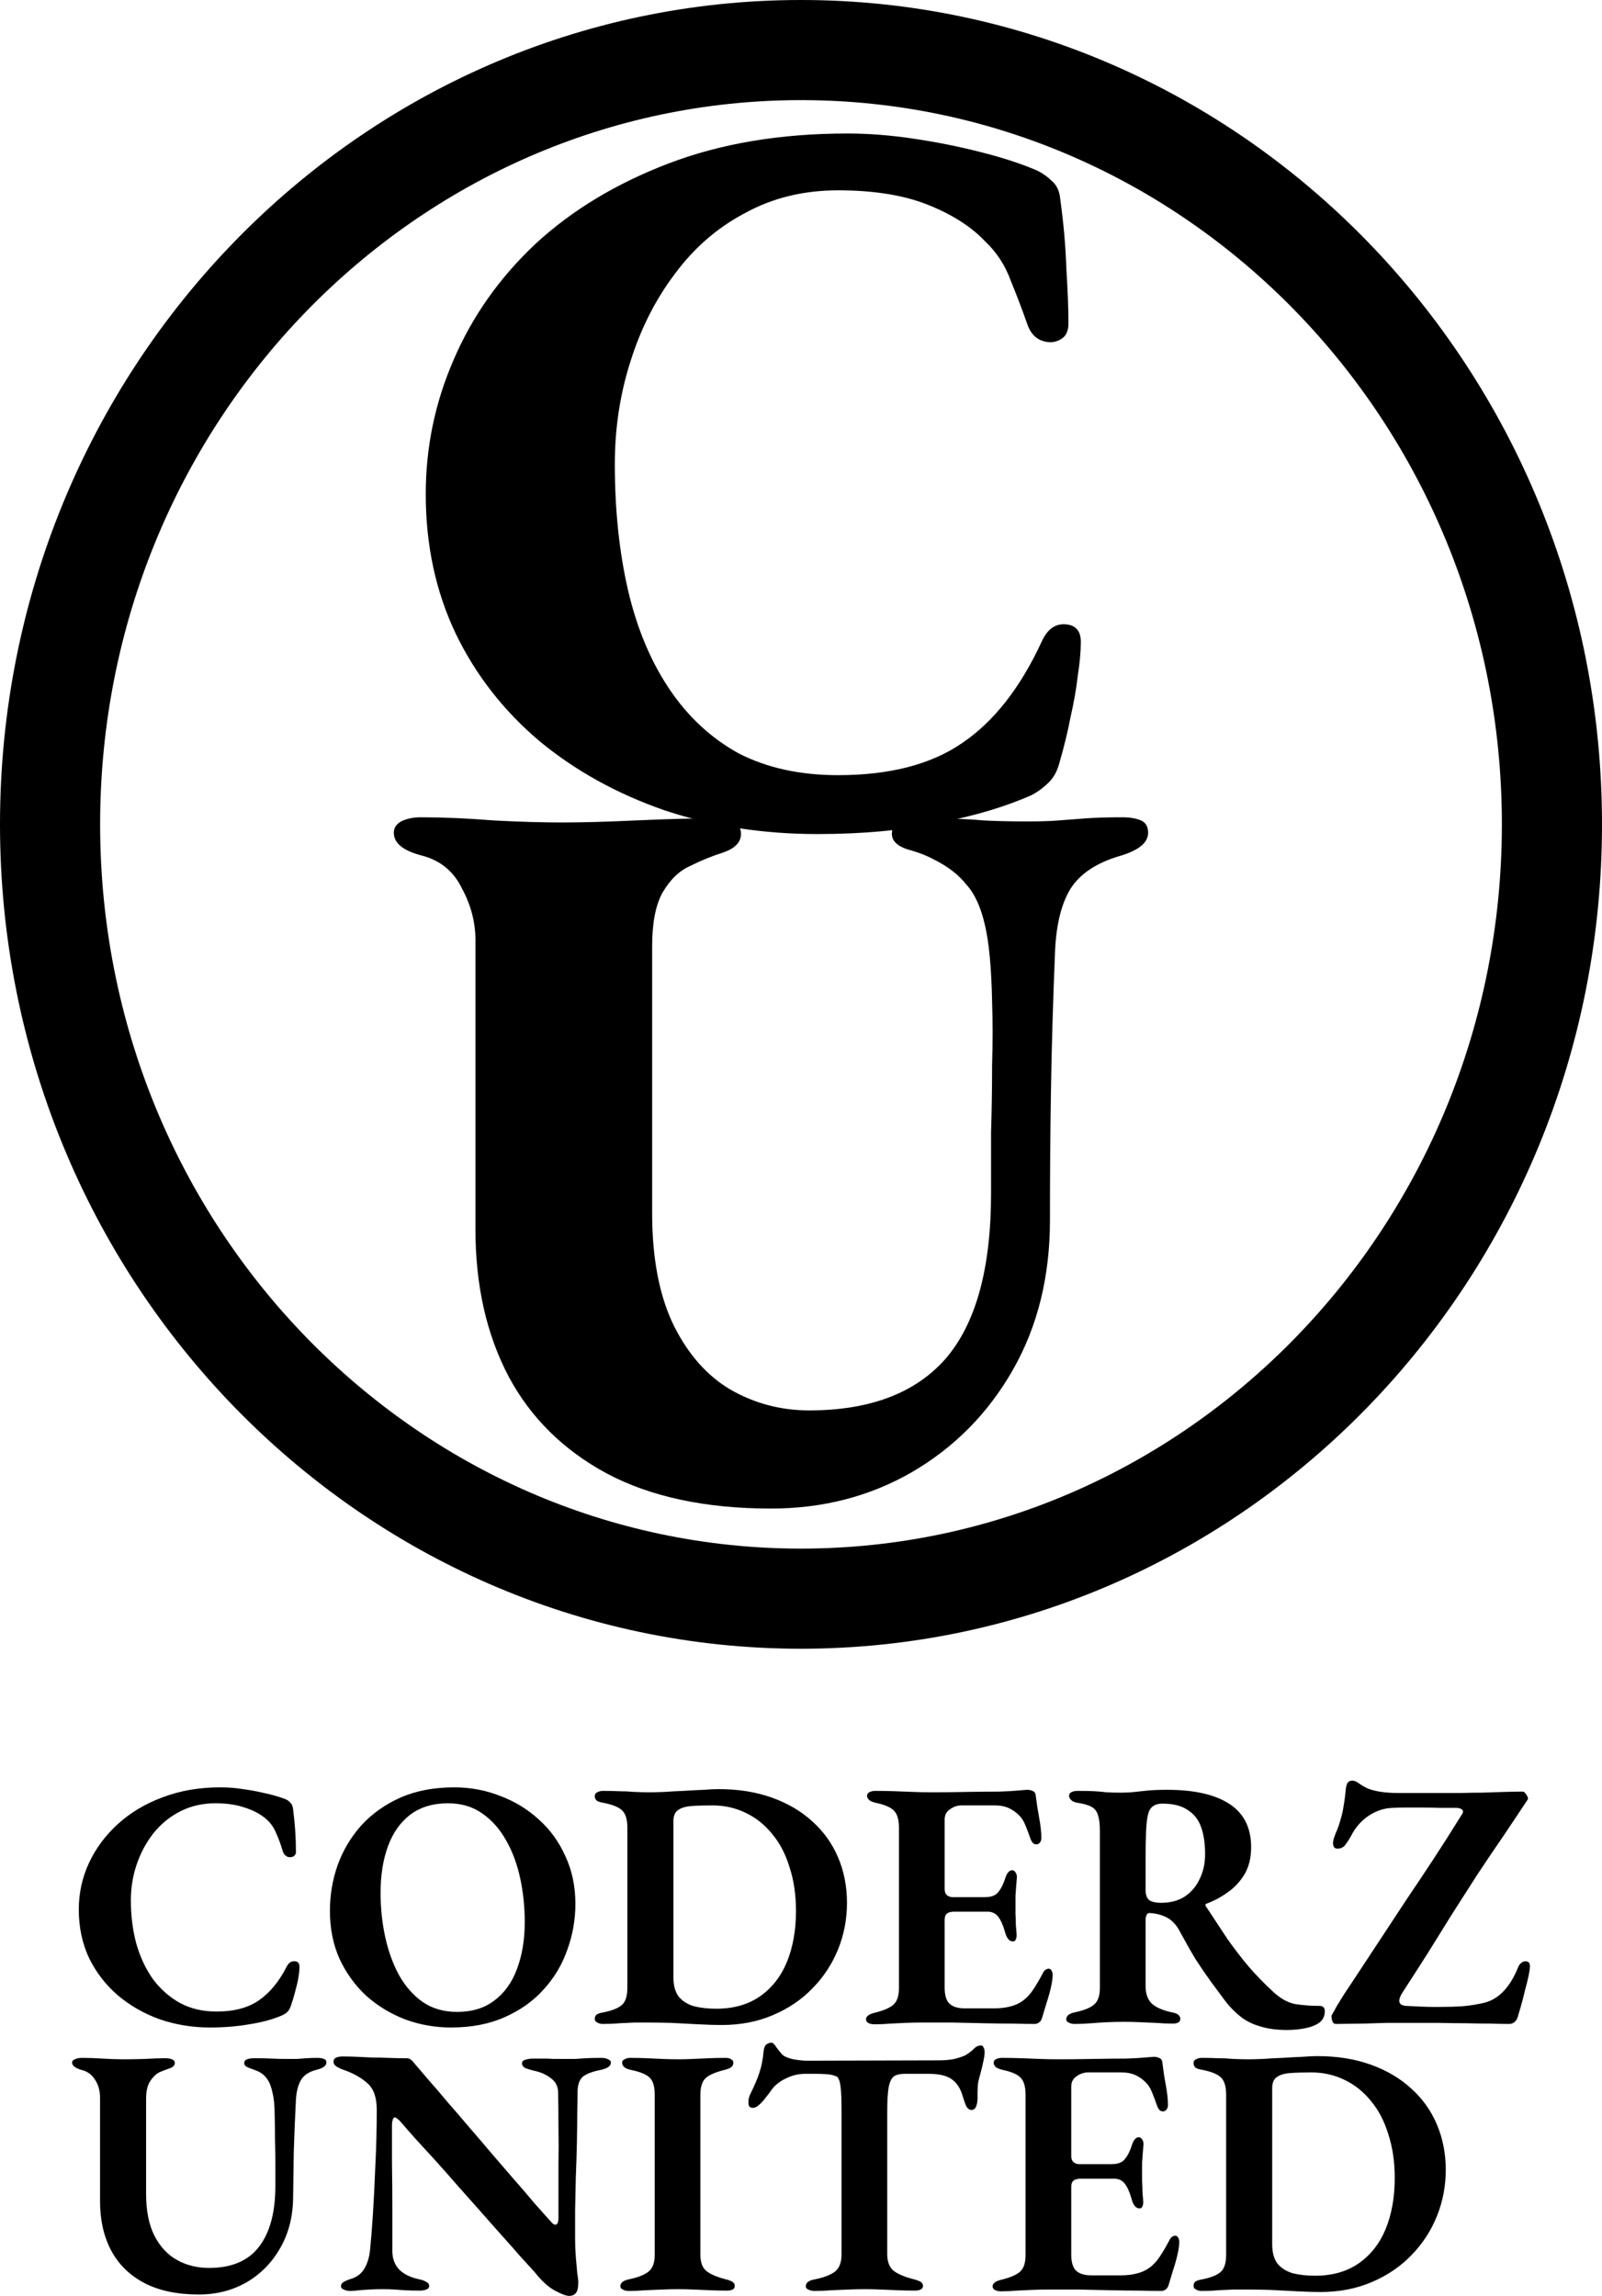 <svg width="240" height="344" viewBox="0 0 240 344" fill="none" xmlns="http://www.w3.org/2000/svg">
<path d="M31.491 303.743C28.838 303.743 26.326 303.336 23.956 302.522C21.586 301.673 19.481 300.471 17.641 298.914C15.837 297.357 14.404 295.5 13.343 293.342C12.317 291.149 11.804 288.725 11.804 286.072C11.804 283.596 12.317 281.261 13.343 279.068C14.369 276.874 15.819 274.928 17.695 273.23C19.569 271.532 21.798 270.206 24.381 269.25C26.999 268.26 29.864 267.765 32.977 267.765C34.18 267.765 35.312 267.853 36.373 268.03C37.47 268.171 38.532 268.366 39.557 268.614C40.583 268.826 41.592 269.109 42.582 269.463C42.971 269.604 43.272 269.799 43.484 270.046C43.732 270.294 43.873 270.63 43.909 271.055C44.05 272.116 44.156 273.177 44.227 274.239C44.298 275.265 44.333 276.29 44.333 277.316C44.369 277.67 44.245 277.935 43.962 278.112C43.679 278.254 43.378 278.272 43.06 278.165C42.741 278.024 42.511 277.759 42.37 277.369C42.087 276.379 41.751 275.459 41.362 274.61C41.008 273.726 40.459 272.983 39.717 272.381C38.903 271.709 37.877 271.178 36.639 270.789C35.401 270.365 33.95 270.153 32.287 270.153C30.377 270.153 28.644 270.542 27.087 271.32C25.53 272.098 24.186 273.177 23.054 274.557C21.957 275.937 21.108 277.493 20.507 279.227C19.905 280.96 19.605 282.782 19.605 284.692C19.605 286.957 19.87 289.097 20.401 291.113C20.967 293.13 21.798 294.916 22.895 296.473C24.027 297.994 25.389 299.197 26.981 300.081C28.573 300.93 30.395 301.355 32.447 301.355C35.065 301.355 37.187 300.789 38.815 299.657C40.442 298.525 41.822 296.844 42.954 294.616C43.237 294.05 43.626 293.784 44.121 293.82C44.616 293.82 44.864 294.103 44.864 294.669C44.864 295.093 44.811 295.624 44.705 296.261C44.599 296.897 44.439 297.587 44.227 298.33C44.05 299.038 43.838 299.745 43.59 300.453C43.449 300.877 43.272 301.196 43.06 301.408C42.847 301.62 42.529 301.815 42.105 301.992C40.76 302.558 39.168 302.982 37.329 303.265C35.524 303.584 33.579 303.743 31.491 303.743ZM67.575 303.743C65.169 303.743 62.87 303.336 60.677 302.522C58.483 301.673 56.538 300.488 54.839 298.967C53.177 297.41 51.85 295.571 50.859 293.448C49.904 291.29 49.427 288.902 49.427 286.284C49.427 283.879 49.816 281.579 50.594 279.386C51.408 277.157 52.593 275.176 54.15 273.443C55.742 271.709 57.687 270.329 59.987 269.304C62.322 268.278 65.01 267.765 68.053 267.765C70.458 267.765 72.74 268.189 74.898 269.038C77.091 269.852 79.037 271.037 80.735 272.594C82.433 274.115 83.76 275.954 84.715 278.112C85.706 280.235 86.201 282.605 86.201 285.223C86.201 287.593 85.794 289.893 84.981 292.122C84.202 294.35 83.017 296.331 81.425 298.065C79.868 299.798 77.923 301.178 75.588 302.204C73.288 303.23 70.618 303.743 67.575 303.743ZM68.477 301.408C70.706 301.408 72.563 300.842 74.049 299.71C75.57 298.578 76.702 297.004 77.445 294.987C78.224 292.935 78.613 290.583 78.613 287.929C78.613 285.665 78.383 283.472 77.923 281.349C77.463 279.227 76.755 277.334 75.8 275.671C74.845 273.973 73.642 272.629 72.192 271.638C70.777 270.648 69.079 270.153 67.097 270.153C64.869 270.153 62.994 270.719 61.472 271.851C59.987 272.983 58.872 274.557 58.129 276.573C57.386 278.59 57.015 280.925 57.015 283.578C57.015 285.842 57.245 288.036 57.705 290.158C58.165 292.281 58.855 294.191 59.774 295.889C60.73 297.587 61.915 298.932 63.33 299.922C64.78 300.913 66.496 301.408 68.477 301.408ZM108.103 303.371C107.148 303.371 105.998 303.336 104.654 303.265C103.31 303.195 101.948 303.124 100.568 303.053C99.224 303.018 98.109 303 97.225 303C96.517 303 95.792 303 95.049 303C94.342 303.035 93.599 303.071 92.82 303.106C92.042 303.177 91.211 303.212 90.326 303.212C90.008 303.212 89.725 303.142 89.477 303C89.23 302.894 89.106 302.717 89.106 302.469C89.106 302.151 89.212 301.921 89.424 301.779C89.672 301.638 90.026 301.532 90.486 301.461C91.83 301.178 92.75 300.789 93.245 300.294C93.74 299.798 93.988 298.967 93.988 297.8V273.814C93.988 272.611 93.74 271.762 93.245 271.267C92.785 270.772 91.865 270.383 90.486 270.099C90.026 270.029 89.672 269.923 89.424 269.781C89.212 269.604 89.106 269.357 89.106 269.038C89.106 268.791 89.23 268.614 89.477 268.508C89.725 268.366 90.008 268.295 90.326 268.295C91.175 268.295 91.989 268.313 92.767 268.348C93.546 268.348 94.306 268.384 95.049 268.454C95.828 268.49 96.606 268.508 97.384 268.508C97.915 268.508 98.622 268.49 99.507 268.454C100.426 268.384 101.399 268.331 102.425 268.295C103.487 268.225 104.477 268.171 105.397 268.136C106.317 268.065 107.06 268.03 107.626 268.03C110.597 268.03 113.268 268.454 115.639 269.304C118.009 270.153 120.025 271.338 121.688 272.859C123.386 274.38 124.677 276.184 125.562 278.272C126.446 280.359 126.888 282.623 126.888 285.064C126.888 287.505 126.446 289.822 125.562 292.015C124.677 294.209 123.404 296.155 121.741 297.853C120.114 299.551 118.133 300.895 115.798 301.886C113.498 302.876 110.933 303.371 108.103 303.371ZM107.307 300.93C109.854 300.93 112.012 300.329 113.781 299.126C115.585 297.888 116.947 296.172 117.867 293.979C118.787 291.75 119.247 289.185 119.247 286.284C119.247 283.879 118.929 281.703 118.292 279.757C117.69 277.776 116.824 276.114 115.692 274.769C114.595 273.39 113.268 272.328 111.712 271.585C110.191 270.842 108.528 270.471 106.724 270.471C105.45 270.471 104.371 270.506 103.487 270.577C102.638 270.648 101.983 270.86 101.523 271.214C101.099 271.532 100.886 272.081 100.886 272.859V296.208C100.886 297.446 101.152 298.419 101.682 299.126C102.248 299.798 103.009 300.276 103.964 300.559C104.955 300.807 106.069 300.93 107.307 300.93ZM131.013 303.265C130.623 303.265 130.305 303.195 130.057 303.053C129.845 302.912 129.739 302.735 129.739 302.522C129.739 302.063 130.199 301.726 131.119 301.514C132.392 301.196 133.294 300.807 133.825 300.347C134.391 299.851 134.674 299.02 134.674 297.853V273.814C134.674 272.611 134.426 271.762 133.931 271.267C133.471 270.772 132.587 270.383 131.278 270.099C130.783 269.993 130.429 269.852 130.217 269.675C130.004 269.463 129.898 269.25 129.898 269.038C129.898 268.791 130.004 268.614 130.217 268.508C130.464 268.366 130.783 268.295 131.172 268.295C132.198 268.295 133.171 268.313 134.09 268.348C135.046 268.384 135.965 268.419 136.85 268.454C137.734 268.49 138.654 268.508 139.609 268.508C141.236 268.508 142.952 268.49 144.756 268.454C146.596 268.419 148.241 268.401 149.692 268.401C150.859 268.366 151.814 268.313 152.557 268.242C153.335 268.171 153.795 268.136 153.937 268.136C154.184 268.136 154.432 268.189 154.68 268.295C154.963 268.401 155.122 268.614 155.157 268.932C155.299 270.099 155.476 271.249 155.688 272.381C155.9 273.513 156.006 274.504 156.006 275.353C156.006 275.671 155.918 275.919 155.741 276.096C155.6 276.237 155.44 276.308 155.263 276.308C155.087 276.308 154.927 276.255 154.786 276.149C154.644 276.007 154.521 275.813 154.414 275.565C154.131 274.752 153.866 274.044 153.618 273.443C153.371 272.841 153.088 272.381 152.769 272.063C152.309 271.568 151.779 271.178 151.177 270.895C150.576 270.612 149.851 270.471 149.002 270.471H144.067C143.43 270.471 142.846 270.666 142.315 271.055C141.785 271.408 141.52 271.921 141.52 272.594V282.994C141.52 283.384 141.626 283.684 141.838 283.896C142.086 284.109 142.369 284.215 142.687 284.215H147.569C148.524 284.215 149.196 283.95 149.585 283.419C150.01 282.888 150.364 282.163 150.647 281.243C150.894 280.536 151.23 280.182 151.655 280.182C151.832 280.182 151.991 280.288 152.133 280.5C152.274 280.677 152.345 280.925 152.345 281.243C152.309 281.597 152.274 282.022 152.239 282.517C152.203 283.012 152.168 283.507 152.133 284.003C152.133 284.498 152.133 284.94 152.133 285.329C152.133 285.754 152.133 286.231 152.133 286.762C152.168 287.293 152.186 287.823 152.186 288.354C152.221 288.849 152.256 289.274 152.292 289.628C152.327 290.017 152.292 290.317 152.186 290.53C152.115 290.742 151.973 290.848 151.761 290.848C151.195 290.848 150.788 290.353 150.541 289.362C150.258 288.372 149.922 287.629 149.532 287.133C149.143 286.638 148.613 286.391 147.94 286.391H142.952C142.492 286.391 142.139 286.479 141.891 286.656C141.643 286.833 141.52 287.169 141.52 287.664V297.747C141.52 298.914 141.767 299.728 142.262 300.188C142.758 300.647 143.518 300.877 144.544 300.877H148.896C149.78 300.877 150.576 300.789 151.284 300.612C152.026 300.435 152.663 300.152 153.194 299.763C153.795 299.338 154.326 298.772 154.786 298.065C155.281 297.322 155.759 296.508 156.219 295.624C156.36 295.341 156.502 295.164 156.643 295.093C156.785 294.987 156.962 294.934 157.174 294.934C157.351 294.969 157.474 295.076 157.545 295.252C157.651 295.429 157.704 295.624 157.704 295.836C157.704 296.331 157.616 296.968 157.439 297.747C157.262 298.525 157.032 299.338 156.749 300.188C156.502 301.001 156.272 301.762 156.059 302.469C155.953 302.717 155.812 302.894 155.635 303C155.458 303.142 155.246 303.212 154.998 303.212C154.149 303.212 153.052 303.195 151.708 303.159C150.399 303.159 148.966 303.142 147.41 303.106C145.853 303.071 144.261 303.035 142.634 303C141.007 303 139.45 303 137.964 303C137.221 303 136.461 303.018 135.682 303.053C134.939 303.088 134.179 303.124 133.401 303.159C132.622 303.23 131.826 303.265 131.013 303.265ZM192.796 304.114C191.275 304.114 189.948 303.937 188.816 303.584C187.684 303.265 186.711 302.788 185.897 302.151C185.084 301.514 184.341 300.771 183.669 299.922C182.89 298.861 182.13 297.835 181.387 296.844C180.644 295.818 179.883 294.704 179.105 293.501C178.362 292.263 177.531 290.795 176.611 289.097C176.151 288.283 175.567 287.682 174.86 287.293C174.4 287.045 173.922 286.868 173.427 286.762C172.967 286.656 172.578 286.603 172.26 286.603C172.047 286.567 171.888 286.656 171.782 286.868C171.676 287.08 171.623 287.346 171.623 287.664V297.534C171.623 298.631 171.906 299.48 172.472 300.081C173.073 300.683 174.082 301.143 175.497 301.461C175.957 301.532 176.293 301.656 176.505 301.833C176.717 301.974 176.823 302.186 176.823 302.469C176.823 302.717 176.717 302.894 176.505 303C176.328 303.106 176.045 303.159 175.656 303.159C174.842 303.159 174.011 303.124 173.162 303.053C172.313 303.018 171.481 302.982 170.668 302.947C169.889 302.912 169.147 302.894 168.439 302.894C167.661 302.894 166.847 302.912 165.998 302.947C165.184 302.982 164.353 303.035 163.504 303.106C162.655 303.177 161.806 303.212 160.957 303.212C160.638 303.212 160.355 303.142 160.108 303C159.86 302.894 159.736 302.735 159.736 302.522C159.736 301.992 160.178 301.638 161.063 301.461C162.407 301.178 163.362 300.789 163.928 300.294C164.494 299.798 164.777 298.967 164.777 297.8V274.345C164.777 273.319 164.689 272.541 164.512 272.01C164.371 271.444 164.07 271.019 163.61 270.736C163.15 270.453 162.46 270.241 161.54 270.099C161.045 270.029 160.691 269.887 160.479 269.675C160.267 269.463 160.161 269.25 160.161 269.038C160.161 268.791 160.267 268.614 160.479 268.508C160.727 268.366 161.045 268.295 161.434 268.295C162.496 268.295 163.345 268.313 163.981 268.348C164.618 268.384 165.22 268.437 165.786 268.508C166.387 268.543 167.095 268.561 167.908 268.561C168.687 268.561 169.376 268.525 169.978 268.454C170.579 268.384 171.251 268.313 171.994 268.242C172.737 268.171 173.692 268.136 174.86 268.136C178.928 268.136 182.041 268.844 184.199 270.259C186.357 271.674 187.436 273.832 187.436 276.733C187.436 278.325 187.1 279.687 186.428 280.819C185.756 281.915 184.907 282.817 183.881 283.525C182.89 284.233 181.864 284.781 180.803 285.17C180.662 285.205 180.591 285.294 180.591 285.435C180.626 285.577 180.697 285.701 180.803 285.807C181.864 287.434 182.89 288.991 183.881 290.477C184.907 291.927 185.968 293.307 187.065 294.616C188.197 295.925 189.417 297.181 190.726 298.383C191.823 299.409 192.937 300.028 194.07 300.241C195.237 300.417 196.44 300.506 197.678 300.506C198.209 300.506 198.474 300.771 198.474 301.302C198.474 302.009 198.209 302.575 197.678 303C197.147 303.389 196.44 303.672 195.555 303.849C194.706 304.026 193.787 304.114 192.796 304.114ZM173.905 285.064C175.355 285.064 176.558 284.746 177.513 284.109C178.504 283.437 179.247 282.552 179.742 281.455C180.273 280.359 180.538 279.138 180.538 277.794C180.538 276.202 180.343 274.858 179.954 273.761C179.565 272.629 178.893 271.762 177.938 271.161C177.018 270.524 175.744 270.206 174.117 270.206C173.197 270.206 172.56 270.542 172.207 271.214C171.888 271.851 171.711 273.16 171.676 275.141C171.641 275.954 171.623 277.033 171.623 278.378C171.623 279.687 171.623 281.261 171.623 283.101C171.623 283.879 171.817 284.409 172.207 284.692C172.631 284.94 173.197 285.064 173.905 285.064ZM226.075 303.212C225.297 303.212 224.36 303.195 223.263 303.159C222.166 303.159 220.963 303.142 219.654 303.106C218.346 303.106 216.984 303.088 215.568 303.053C214.153 303.053 212.774 303.053 211.429 303.053C210.227 303.053 209.006 303.053 207.768 303.053C206.565 303.088 205.38 303.124 204.212 303.159L200.126 303.212C199.843 303.212 199.649 303.018 199.543 302.629C199.472 302.239 199.454 302.009 199.49 301.939C199.702 301.55 199.967 301.072 200.286 300.506C200.639 299.94 201.011 299.338 201.4 298.702C201.825 298.065 202.214 297.481 202.567 296.951C204.018 294.757 205.415 292.635 206.76 290.583C208.104 288.531 209.431 286.514 210.739 284.533C212.084 282.552 213.428 280.536 214.772 278.484C216.117 276.432 217.479 274.292 218.858 272.063C218.929 271.957 219 271.851 219.071 271.745C219.142 271.603 219.177 271.479 219.177 271.373C219.177 271.232 219.106 271.125 218.965 271.055C218.858 270.949 218.629 270.878 218.275 270.842C217.532 270.842 216.683 270.842 215.728 270.842C214.808 270.807 213.87 270.789 212.915 270.789C212.137 270.789 211.376 270.789 210.633 270.789C209.926 270.789 209.254 270.807 208.617 270.842C207.379 270.878 206.194 271.267 205.062 272.01C203.929 272.753 203.027 273.796 202.355 275.141C202.143 275.53 201.878 275.937 201.559 276.361C201.276 276.75 200.887 276.945 200.392 276.945C200.144 276.945 199.967 276.874 199.861 276.733C199.755 276.556 199.702 276.361 199.702 276.149C199.702 275.937 199.737 275.707 199.808 275.459C199.914 275.176 200.003 274.928 200.073 274.716C200.392 274.009 200.639 273.319 200.816 272.647C201.029 271.974 201.188 271.267 201.294 270.524C201.435 269.746 201.542 268.914 201.612 268.03C201.683 267.535 201.789 267.199 201.931 267.022C202.108 266.845 202.337 266.756 202.621 266.756C202.904 266.756 203.257 266.916 203.682 267.234C204.142 267.552 204.584 267.8 205.008 267.977C205.574 268.189 206.229 268.348 206.972 268.454C207.75 268.561 208.617 268.614 209.572 268.614C210.527 268.614 211.553 268.614 212.65 268.614C213.747 268.614 214.861 268.614 215.993 268.614C216.771 268.614 217.691 268.614 218.752 268.614C219.814 268.578 220.91 268.561 222.042 268.561C223.21 268.525 224.307 268.49 225.332 268.454C226.394 268.419 227.314 268.401 228.092 268.401C228.304 268.401 228.499 268.561 228.676 268.879C228.888 269.197 228.959 269.427 228.888 269.569L225.386 274.822C223.97 276.874 222.608 278.891 221.299 280.872C220.026 282.853 218.77 284.816 217.532 286.762C216.329 288.708 215.109 290.671 213.87 292.652C212.632 294.598 211.359 296.579 210.05 298.596C209.767 299.055 209.625 299.445 209.625 299.763C209.625 299.975 209.714 300.152 209.89 300.294C210.067 300.4 210.315 300.471 210.633 300.506C211.199 300.541 211.925 300.577 212.809 300.612C213.693 300.647 214.525 300.665 215.303 300.665C216.683 300.665 217.956 300.63 219.124 300.559C220.291 300.453 221.388 300.276 222.414 300.028C224.572 299.462 226.252 297.676 227.455 294.669C227.561 294.421 227.703 294.227 227.88 294.085C228.092 293.908 228.304 293.82 228.516 293.82C228.976 293.82 229.206 294.067 229.206 294.563C229.206 294.881 229.135 295.376 228.994 296.048C228.852 296.685 228.676 297.393 228.463 298.171C228.286 298.949 228.092 299.71 227.88 300.453C227.667 301.16 227.49 301.762 227.349 302.257C227.243 302.54 227.084 302.77 226.871 302.947C226.659 303.124 226.394 303.212 226.075 303.212ZM29.793 343.743C26.503 343.743 23.762 343.159 21.568 341.992C19.375 340.824 17.73 339.197 16.633 337.11C15.537 335.023 14.988 332.582 14.988 329.787V314.292C14.988 313.23 14.741 312.328 14.245 311.585C13.785 310.842 13.166 310.365 12.388 310.153C11.327 309.87 10.796 309.48 10.796 308.985C10.796 308.773 10.938 308.614 11.22 308.508C11.504 308.366 11.857 308.295 12.282 308.295C13.272 308.295 14.298 308.331 15.36 308.401C16.456 308.472 17.518 308.508 18.544 308.508C19.463 308.508 20.507 308.49 21.674 308.454C22.877 308.384 23.903 308.348 24.752 308.348C25.177 308.348 25.513 308.401 25.76 308.508C26.043 308.614 26.185 308.791 26.185 309.038C26.185 309.392 25.955 309.657 25.495 309.834C25.071 309.976 24.558 310.17 23.956 310.418C23.461 310.63 22.983 311.072 22.523 311.745C22.099 312.381 21.887 313.266 21.887 314.398V328.672C21.887 331.219 22.311 333.324 23.16 334.987C24.009 336.614 25.141 337.817 26.556 338.596C27.971 339.374 29.563 339.763 31.332 339.763C34.693 339.763 37.187 338.702 38.815 336.579C40.442 334.456 41.255 331.414 41.255 327.452C41.255 326.567 41.255 325.524 41.255 324.321C41.255 323.118 41.238 321.88 41.202 320.606C41.202 319.297 41.185 318.059 41.149 316.892C41.149 315.512 41.043 314.398 40.831 313.549C40.654 312.664 40.389 311.974 40.035 311.479C39.681 310.949 39.186 310.542 38.549 310.259C38.195 310.117 37.771 309.958 37.276 309.781C36.816 309.604 36.586 309.374 36.586 309.091C36.586 308.808 36.727 308.614 37.01 308.508C37.293 308.401 37.665 308.348 38.125 308.348C39.257 308.348 40.123 308.366 40.725 308.401C41.362 308.437 42.087 308.454 42.901 308.454C43.502 308.454 44.033 308.454 44.492 308.454C44.988 308.419 45.465 308.384 45.925 308.348C46.385 308.313 46.916 308.295 47.517 308.295C47.942 308.295 48.278 308.348 48.525 308.454C48.773 308.525 48.897 308.702 48.897 308.985C48.897 309.48 48.384 309.852 47.358 310.099C46.261 310.383 45.501 310.895 45.076 311.638C44.652 312.381 44.404 313.354 44.333 314.557C44.192 317.352 44.086 319.917 44.015 322.251C43.98 324.586 43.944 326.939 43.909 329.309C43.873 332.139 43.219 334.651 41.945 336.844C40.707 339.002 39.027 340.701 36.904 341.939C34.782 343.142 32.411 343.743 29.793 343.743ZM85.257 343.955C84.832 343.955 84.124 343.69 83.134 343.159C82.143 342.629 81.135 341.709 80.109 340.4C79.508 339.728 78.765 338.914 77.88 337.959C77.031 336.968 76.076 335.889 75.015 334.722C73.989 333.554 72.91 332.334 71.778 331.06C70.646 329.787 69.514 328.513 68.382 327.24C67.285 325.966 66.206 324.746 65.145 323.578C64.084 322.411 63.111 321.349 62.226 320.394C61.342 319.404 60.599 318.555 59.998 317.847C59.856 317.67 59.697 317.529 59.52 317.423C59.378 317.281 59.255 317.21 59.148 317.21C59.007 317.21 58.901 317.334 58.83 317.582C58.759 317.829 58.724 318.059 58.724 318.272C58.724 319.899 58.724 321.827 58.724 324.056C58.759 326.284 58.777 328.549 58.777 330.848C58.777 333.148 58.777 335.27 58.777 337.216C58.777 338.313 59.095 339.215 59.732 339.922C60.369 340.63 61.377 341.143 62.757 341.461C63.181 341.532 63.535 341.656 63.818 341.833C64.137 341.974 64.296 342.186 64.296 342.469C64.296 342.717 64.154 342.894 63.871 343C63.588 343.106 63.27 343.159 62.916 343.159C61.961 343.159 61.2 343.142 60.634 343.106C60.068 343.071 59.555 343.035 59.095 343C58.636 342.965 58.052 342.947 57.344 342.947C56.601 342.947 55.929 342.965 55.328 343C54.762 343.035 54.249 343.071 53.789 343.106C53.329 343.177 52.887 343.212 52.462 343.212C52.108 343.212 51.79 343.142 51.507 343C51.224 342.894 51.083 342.735 51.083 342.522C51.083 342.239 51.206 342.027 51.454 341.886C51.737 341.709 52.108 341.55 52.568 341.408C53.488 341.125 54.16 340.612 54.585 339.869C55.045 339.091 55.328 338.171 55.434 337.11C55.575 335.765 55.717 334.014 55.858 331.856C56 329.663 56.124 327.204 56.23 324.48C56.371 321.756 56.442 318.944 56.442 316.043C56.442 314.203 55.965 312.877 55.009 312.063C54.09 311.249 52.922 310.595 51.507 310.099C51.259 310.029 50.941 309.887 50.552 309.675C50.163 309.463 49.968 309.197 49.968 308.879C49.968 308.561 50.11 308.348 50.393 308.242C50.676 308.136 50.976 308.083 51.295 308.083C52.038 308.083 52.781 308.101 53.523 308.136C54.266 308.171 55.009 308.207 55.752 308.242C56.531 308.242 57.327 308.26 58.14 308.295C58.989 308.331 59.891 308.348 60.846 308.348C61.165 308.348 61.395 308.419 61.536 308.561C61.713 308.667 61.873 308.826 62.014 309.038C62.58 309.71 63.305 310.559 64.19 311.585C65.074 312.576 66.029 313.69 67.055 314.928C68.117 316.131 69.213 317.405 70.345 318.749C71.513 320.093 72.662 321.438 73.794 322.782C74.962 324.126 76.076 325.418 77.138 326.656C78.199 327.859 79.154 328.973 80.003 329.999C80.888 330.99 81.613 331.803 82.179 332.44C82.32 332.582 82.48 332.758 82.656 332.971C82.869 333.183 83.046 333.289 83.187 333.289C83.47 333.289 83.629 332.988 83.665 332.387C83.665 331.467 83.665 330.3 83.665 328.885C83.665 327.434 83.665 325.842 83.665 324.109C83.7 322.34 83.7 320.536 83.665 318.696C83.665 316.856 83.647 315.088 83.612 313.39C83.576 312.505 83.205 311.815 82.497 311.32C81.825 310.789 80.976 310.418 79.95 310.206C79.525 310.099 79.119 309.976 78.73 309.834C78.376 309.657 78.199 309.41 78.199 309.091C78.199 308.844 78.376 308.667 78.73 308.561C79.119 308.454 79.472 308.401 79.791 308.401C80.498 308.401 81.082 308.401 81.542 308.401C82.037 308.401 82.497 308.419 82.922 308.454C83.346 308.454 83.788 308.454 84.248 308.454C85.027 308.454 85.663 308.454 86.159 308.454C86.654 308.419 87.185 308.384 87.751 308.348C88.352 308.313 89.13 308.295 90.085 308.295C90.51 308.295 90.846 308.366 91.094 308.508C91.377 308.614 91.518 308.773 91.518 308.985C91.518 309.516 91.005 309.887 89.979 310.099C88.741 310.347 87.857 310.683 87.326 311.108C86.831 311.532 86.566 312.24 86.53 313.23C86.53 314.115 86.513 315.247 86.477 316.627C86.477 318.006 86.459 319.51 86.424 321.137C86.389 322.764 86.336 324.427 86.265 326.125C86.229 327.823 86.194 329.486 86.159 331.113C86.159 332.741 86.159 334.209 86.159 335.518C86.159 336.367 86.194 337.234 86.265 338.118C86.336 339.002 86.406 339.798 86.477 340.506C86.583 341.178 86.636 341.656 86.636 341.939C86.636 342.717 86.513 343.248 86.265 343.531C86.017 343.814 85.681 343.955 85.257 343.955ZM94.156 343.212C93.838 343.212 93.555 343.142 93.307 343C93.059 342.894 92.936 342.735 92.936 342.522C92.936 341.992 93.378 341.638 94.262 341.461C95.607 341.178 96.579 340.789 97.181 340.294C97.782 339.798 98.083 338.985 98.083 337.853V313.761C98.083 312.594 97.835 311.762 97.34 311.267C96.845 310.772 95.907 310.383 94.528 310.099C93.643 309.923 93.201 309.551 93.201 308.985C93.201 308.773 93.325 308.614 93.573 308.508C93.82 308.366 94.103 308.295 94.421 308.295C95.271 308.295 96.102 308.313 96.916 308.348C97.729 308.384 98.508 308.419 99.251 308.454C100.029 308.49 100.807 308.508 101.585 308.508C102.328 308.508 103.071 308.49 103.814 308.454C104.592 308.419 105.388 308.384 106.202 308.348C107.016 308.313 107.847 308.295 108.696 308.295C109.05 308.295 109.333 308.366 109.545 308.508C109.757 308.614 109.864 308.791 109.864 309.038C109.864 309.321 109.74 309.551 109.492 309.728C109.28 309.87 108.961 309.993 108.537 310.099C107.122 310.453 106.167 310.878 105.671 311.373C105.176 311.868 104.928 312.682 104.928 313.814V337.8C104.928 338.896 105.211 339.692 105.778 340.188C106.379 340.683 107.352 341.107 108.696 341.461C109.156 341.567 109.492 341.691 109.704 341.833C109.952 341.974 110.076 342.186 110.076 342.469C110.076 342.717 109.97 342.894 109.757 343C109.545 343.106 109.262 343.159 108.908 343.159C108.059 343.159 107.21 343.142 106.361 343.106C105.512 343.071 104.681 343.035 103.867 343C103.089 342.965 102.328 342.947 101.585 342.947C100.807 342.947 100.011 342.965 99.197 343C98.384 343.035 97.552 343.071 96.703 343.106C95.854 343.177 95.005 343.212 94.156 343.212ZM122.039 343.212C121.685 343.212 121.367 343.142 121.084 343C120.836 342.894 120.713 342.735 120.713 342.522C120.713 342.239 120.836 342.009 121.084 341.833C121.332 341.656 121.685 341.532 122.145 341.461C123.49 341.178 124.48 340.789 125.117 340.294C125.754 339.763 126.072 338.914 126.072 337.747V316.255C126.072 314.805 126.037 313.708 125.966 312.965C125.895 312.222 125.789 311.727 125.648 311.479C125.541 311.196 125.365 311.037 125.117 311.002C124.763 310.86 124.321 310.772 123.79 310.736C123.26 310.701 122.747 310.683 122.251 310.683H120.606C119.58 310.683 118.59 310.931 117.635 311.426C116.68 311.886 115.937 312.523 115.406 313.336C115.264 313.549 115.035 313.849 114.716 314.239C114.433 314.628 114.115 314.982 113.761 315.3C113.443 315.618 113.106 315.777 112.753 315.777C112.505 315.777 112.328 315.689 112.222 315.512C112.151 315.335 112.116 315.141 112.116 314.928C112.116 314.504 112.222 314.079 112.434 313.655C113.036 312.452 113.478 311.408 113.761 310.524C114.079 309.604 114.292 308.525 114.398 307.287C114.468 306.756 114.61 306.42 114.822 306.279C115.07 306.102 115.318 306.013 115.565 306.013C115.777 306.013 116.025 306.243 116.308 306.703C116.626 307.128 116.909 307.482 117.157 307.765C117.476 308.083 118.042 308.331 118.855 308.508C119.669 308.649 120.359 308.72 120.925 308.72L140.506 308.667C141.496 308.667 142.328 308.596 143 308.454C143.672 308.278 144.203 308.101 144.592 307.924C145.123 307.605 145.547 307.287 145.865 306.969C146.184 306.615 146.555 306.438 146.98 306.438C147.157 306.438 147.281 306.544 147.351 306.756C147.457 306.933 147.511 307.163 147.511 307.446C147.511 307.623 147.493 307.835 147.457 308.083C147.422 308.295 147.387 308.49 147.351 308.667C147.21 309.339 147.068 309.94 146.927 310.471C146.785 310.966 146.661 311.444 146.555 311.904C146.485 312.328 146.449 312.824 146.449 313.39V314.292C146.449 314.787 146.378 315.211 146.237 315.565C146.095 315.919 145.865 316.096 145.547 316.096C145.264 316.096 145.016 315.937 144.804 315.618C144.627 315.265 144.433 314.734 144.22 314.026C143.902 312.894 143.371 312.063 142.628 311.532C141.886 310.966 140.718 310.683 139.126 310.683H135.518C134.846 310.683 134.315 310.807 133.926 311.055C133.572 311.302 133.307 311.851 133.13 312.7C132.988 313.513 132.918 314.787 132.918 316.52V337.693C132.918 338.826 133.236 339.657 133.873 340.188C134.509 340.683 135.518 341.107 136.897 341.461C137.322 341.567 137.658 341.691 137.906 341.833C138.153 341.974 138.277 342.186 138.277 342.469C138.277 342.717 138.153 342.894 137.906 343C137.693 343.106 137.41 343.159 137.057 343.159C136.208 343.159 135.359 343.142 134.51 343.106C133.66 343.071 132.811 343.035 131.962 343C131.149 342.965 130.353 342.947 129.574 342.947C128.796 342.947 127.982 342.965 127.133 343C126.32 343.035 125.471 343.071 124.586 343.106C123.737 343.177 122.888 343.212 122.039 343.212ZM149.979 343.265C149.59 343.265 149.272 343.195 149.024 343.053C148.812 342.912 148.706 342.735 148.706 342.522C148.706 342.063 149.166 341.726 150.085 341.514C151.359 341.196 152.261 340.807 152.792 340.347C153.358 339.851 153.641 339.02 153.641 337.853V313.814C153.641 312.611 153.393 311.762 152.898 311.267C152.438 310.772 151.554 310.383 150.245 310.099C149.749 309.993 149.396 309.852 149.183 309.675C148.971 309.463 148.865 309.25 148.865 309.038C148.865 308.791 148.971 308.614 149.183 308.508C149.431 308.366 149.749 308.295 150.138 308.295C151.164 308.295 152.137 308.313 153.057 308.348C154.012 308.384 154.932 308.419 155.816 308.454C156.701 308.49 157.621 308.508 158.576 308.508C160.203 308.508 161.919 308.49 163.723 308.454C165.563 308.419 167.208 308.401 168.658 308.401C169.826 308.366 170.781 308.313 171.524 308.242C172.302 308.171 172.762 308.136 172.904 308.136C173.151 308.136 173.399 308.189 173.646 308.295C173.929 308.401 174.089 308.614 174.124 308.932C174.266 310.099 174.442 311.249 174.655 312.381C174.867 313.513 174.973 314.504 174.973 315.353C174.973 315.671 174.885 315.919 174.708 316.096C174.566 316.237 174.407 316.308 174.23 316.308C174.053 316.308 173.894 316.255 173.753 316.149C173.611 316.007 173.487 315.813 173.381 315.565C173.098 314.752 172.833 314.044 172.585 313.443C172.337 312.841 172.054 312.381 171.736 312.063C171.276 311.568 170.746 311.178 170.144 310.895C169.543 310.612 168.817 310.471 167.968 310.471H163.033C162.397 310.471 161.813 310.666 161.282 311.055C160.752 311.408 160.486 311.921 160.486 312.594V322.994C160.486 323.384 160.592 323.684 160.805 323.896C161.052 324.109 161.335 324.215 161.654 324.215H166.536C167.491 324.215 168.163 323.95 168.552 323.419C168.977 322.888 169.33 322.163 169.613 321.243C169.861 320.536 170.197 320.182 170.622 320.182C170.799 320.182 170.958 320.288 171.099 320.5C171.241 320.677 171.312 320.925 171.312 321.243C171.276 321.597 171.241 322.022 171.205 322.517C171.17 323.012 171.135 323.507 171.099 324.003C171.099 324.498 171.099 324.94 171.099 325.329C171.099 325.754 171.099 326.231 171.099 326.762C171.135 327.293 171.152 327.823 171.152 328.354C171.188 328.849 171.223 329.274 171.258 329.628C171.294 330.017 171.258 330.317 171.152 330.53C171.082 330.742 170.94 330.848 170.728 330.848C170.162 330.848 169.755 330.353 169.507 329.362C169.224 328.372 168.888 327.629 168.499 327.133C168.11 326.638 167.579 326.391 166.907 326.391H161.919C161.459 326.391 161.105 326.479 160.858 326.656C160.61 326.833 160.486 327.169 160.486 327.664V337.747C160.486 338.914 160.734 339.728 161.229 340.188C161.724 340.647 162.485 340.877 163.511 340.877H167.862C168.747 340.877 169.543 340.789 170.25 340.612C170.993 340.435 171.63 340.152 172.161 339.763C172.762 339.338 173.293 338.772 173.753 338.065C174.248 337.322 174.725 336.508 175.185 335.624C175.327 335.341 175.468 335.164 175.61 335.093C175.751 334.987 175.928 334.934 176.14 334.934C176.317 334.969 176.441 335.076 176.512 335.252C176.618 335.429 176.671 335.624 176.671 335.836C176.671 336.331 176.583 336.968 176.406 337.747C176.229 338.525 175.999 339.338 175.716 340.188C175.468 341.001 175.238 341.762 175.026 342.469C174.92 342.717 174.778 342.894 174.602 343C174.425 343.142 174.212 343.212 173.965 343.212C173.116 343.212 172.019 343.195 170.675 343.159C169.366 343.159 167.933 343.142 166.376 343.106C164.82 343.071 163.228 343.035 161.601 343C159.973 343 158.417 343 156.931 343C156.188 343 155.427 343.018 154.649 343.053C153.906 343.088 153.146 343.124 152.367 343.159C151.589 343.23 150.793 343.265 149.979 343.265ZM197.806 343.371C196.851 343.371 195.702 343.336 194.357 343.265C193.013 343.195 191.651 343.124 190.271 343.053C188.927 343.018 187.813 343 186.928 343C186.221 343 185.495 343 184.752 343C184.045 343.035 183.302 343.071 182.524 343.106C181.745 343.177 180.914 343.212 180.03 343.212C179.711 343.212 179.428 343.142 179.181 343C178.933 342.894 178.809 342.717 178.809 342.469C178.809 342.151 178.915 341.921 179.127 341.779C179.375 341.638 179.729 341.532 180.189 341.461C181.533 341.178 182.453 340.789 182.948 340.294C183.443 339.798 183.691 338.967 183.691 337.8V313.814C183.691 312.611 183.443 311.762 182.948 311.267C182.488 310.772 181.569 310.383 180.189 310.099C179.729 310.029 179.375 309.923 179.127 309.781C178.915 309.604 178.809 309.357 178.809 309.038C178.809 308.791 178.933 308.614 179.181 308.508C179.428 308.366 179.711 308.295 180.03 308.295C180.879 308.295 181.692 308.313 182.471 308.348C183.249 308.348 184.01 308.384 184.752 308.454C185.531 308.49 186.309 308.508 187.087 308.508C187.618 308.508 188.325 308.49 189.21 308.454C190.13 308.384 191.103 308.331 192.129 308.295C193.19 308.225 194.18 308.171 195.1 308.136C196.02 308.065 196.763 308.03 197.329 308.03C200.301 308.03 202.972 308.454 205.342 309.304C207.712 310.153 209.729 311.338 211.391 312.859C213.089 314.38 214.381 316.184 215.265 318.272C216.149 320.359 216.592 322.623 216.592 325.064C216.592 327.505 216.149 329.822 215.265 332.015C214.381 334.209 213.107 336.155 211.444 337.853C209.817 339.551 207.836 340.895 205.501 341.886C203.201 342.876 200.637 343.371 197.806 343.371ZM197.011 340.93C199.558 340.93 201.716 340.329 203.484 339.126C205.289 337.888 206.651 336.172 207.571 333.979C208.49 331.75 208.95 329.185 208.95 326.284C208.95 323.879 208.632 321.703 207.995 319.757C207.394 317.776 206.527 316.114 205.395 314.769C204.298 313.39 202.972 312.328 201.415 311.585C199.894 310.842 198.231 310.471 196.427 310.471C195.153 310.471 194.074 310.506 193.19 310.577C192.341 310.648 191.686 310.86 191.226 311.214C190.802 311.532 190.59 312.081 190.59 312.859V336.208C190.59 337.446 190.855 338.419 191.386 339.126C191.952 339.798 192.712 340.276 193.667 340.559C194.658 340.807 195.772 340.93 197.011 340.93Z" fill="black"/>
<path d="M232.5 123.5C232.5 187.77 181.93 239.5 120 239.5C58.07 239.5 7.5 187.77 7.5 123.5C7.5 59.23 58.07 7.5 120 7.5C181.93 7.5 232.5 59.23 232.5 123.5Z" stroke="black" stroke-width="15"/>
<path d="M122.449 124.952C114.297 124.952 106.66 123.765 99.54 121.392C92.419 118.915 86.175 115.458 80.809 111.02C75.443 106.48 71.263 101.113 68.271 94.922C65.278 88.626 63.782 81.661 63.782 74.024C63.782 67.007 65.175 60.299 67.961 53.901C70.747 47.399 74.824 41.62 80.19 36.563C85.659 31.507 92.316 27.482 100.159 24.489C108.002 21.496 116.928 20 126.939 20C130.138 20 133.44 20.258 136.846 20.774C140.354 21.29 143.708 21.961 146.907 22.786C150.21 23.612 153.048 24.541 155.421 25.573C156.247 25.985 156.969 26.502 157.588 27.121C158.311 27.74 158.723 28.617 158.827 29.752C159.343 33.467 159.652 36.976 159.755 40.278C159.962 43.477 160.065 46.212 160.065 48.483C160.065 49.721 159.601 50.547 158.672 50.959C157.846 51.372 156.918 51.372 155.886 50.959C154.957 50.547 154.286 49.721 153.873 48.483C153.151 46.419 152.325 44.252 151.396 41.981C150.571 39.711 149.281 37.75 147.527 36.099C145.463 33.932 142.625 32.126 139.013 30.681C135.401 29.236 130.912 28.514 125.545 28.514C120.385 28.514 115.742 29.649 111.614 31.919C107.486 34.087 103.977 37.131 101.087 41.052C98.198 44.871 95.979 49.257 94.431 54.21C92.883 59.06 92.109 64.169 92.109 69.535C92.109 76.449 92.78 82.796 94.122 88.575C95.463 94.251 97.527 99.153 100.314 103.281C103.1 107.409 106.557 110.608 110.685 112.878C114.916 115.045 119.869 116.129 125.545 116.129C133.285 116.129 139.477 114.529 144.121 111.33C148.868 108.131 152.841 103.074 156.04 96.16C156.866 94.302 158.053 93.425 159.601 93.528C161.149 93.632 161.923 94.509 161.923 96.16C161.923 97.605 161.768 99.308 161.458 101.268C161.252 103.126 160.891 105.19 160.375 107.46C159.962 109.627 159.394 111.949 158.672 114.426C158.362 115.561 157.846 116.49 157.124 117.212C156.402 117.935 155.576 118.554 154.647 119.07C150.726 120.824 146.082 122.217 140.715 123.249C135.349 124.385 129.26 124.952 122.449 124.952Z" fill="black"/>
<path d="M115.501 226C105.697 226 97.493 224.246 90.888 220.737C84.387 217.228 79.485 212.378 76.182 206.186C72.88 199.891 71.229 192.564 71.229 184.205V140.862C71.229 138.179 70.558 135.599 69.217 133.122C67.978 130.542 65.966 128.891 63.179 128.168C60.393 127.446 59 126.311 59 124.763C59 124.041 59.361 123.473 60.084 123.06C60.909 122.647 61.889 122.441 63.025 122.441C66.43 122.441 70.042 122.596 73.861 122.905C77.679 123.112 81.136 123.215 84.232 123.215C87.225 123.215 90.94 123.112 95.377 122.905C99.918 122.699 103.788 122.596 106.987 122.596C108.225 122.596 109.206 122.802 109.928 123.215C110.65 123.525 111.012 124.092 111.012 124.918C111.012 126.156 110.135 127.085 108.38 127.704C106.729 128.22 105.078 128.891 103.427 129.716C101.775 130.439 100.382 131.78 99.247 133.741C98.215 135.599 97.699 138.282 97.699 141.791V181.728C97.699 188.539 98.783 194.163 100.95 198.601C103.117 202.935 105.955 206.134 109.464 208.198C113.076 210.262 116.997 211.294 121.228 211.294C130.31 211.294 137.121 208.714 141.661 203.554C146.202 198.291 148.472 190.036 148.472 178.787C148.472 176.001 148.472 172.956 148.472 169.654C148.576 166.352 148.627 162.998 148.627 159.592C148.73 156.187 148.73 152.988 148.627 149.995C148.524 144.938 148.163 141.12 147.544 138.54C146.925 135.857 145.996 133.844 144.757 132.503C143.622 131.058 142.023 129.82 139.959 128.788C138.823 128.168 137.482 127.653 135.934 127.24C134.386 126.724 133.612 125.95 133.612 124.918C133.612 124.092 134.025 123.525 134.85 123.215C135.676 122.802 136.811 122.596 138.256 122.596C142.281 122.596 145.273 122.699 147.234 122.905C149.195 123.009 151.414 123.06 153.89 123.06C155.851 123.06 157.451 123.009 158.689 122.905C160.031 122.802 161.372 122.699 162.714 122.596C164.159 122.493 165.965 122.441 168.132 122.441C169.267 122.441 170.196 122.596 170.918 122.905C171.64 123.215 172.002 123.834 172.002 124.763C172.002 126.208 170.66 127.343 167.977 128.168C164.365 129.2 161.837 130.852 160.392 133.122C159.05 135.289 158.276 138.333 158.07 142.255C157.76 149.788 157.554 156.754 157.451 163.153C157.347 169.551 157.296 176.104 157.296 182.812C157.296 191.274 155.438 198.756 151.723 205.257C148.008 211.759 142.951 216.867 136.553 220.582C130.258 224.194 123.241 226 115.501 226Z" fill="black"/>
</svg>
